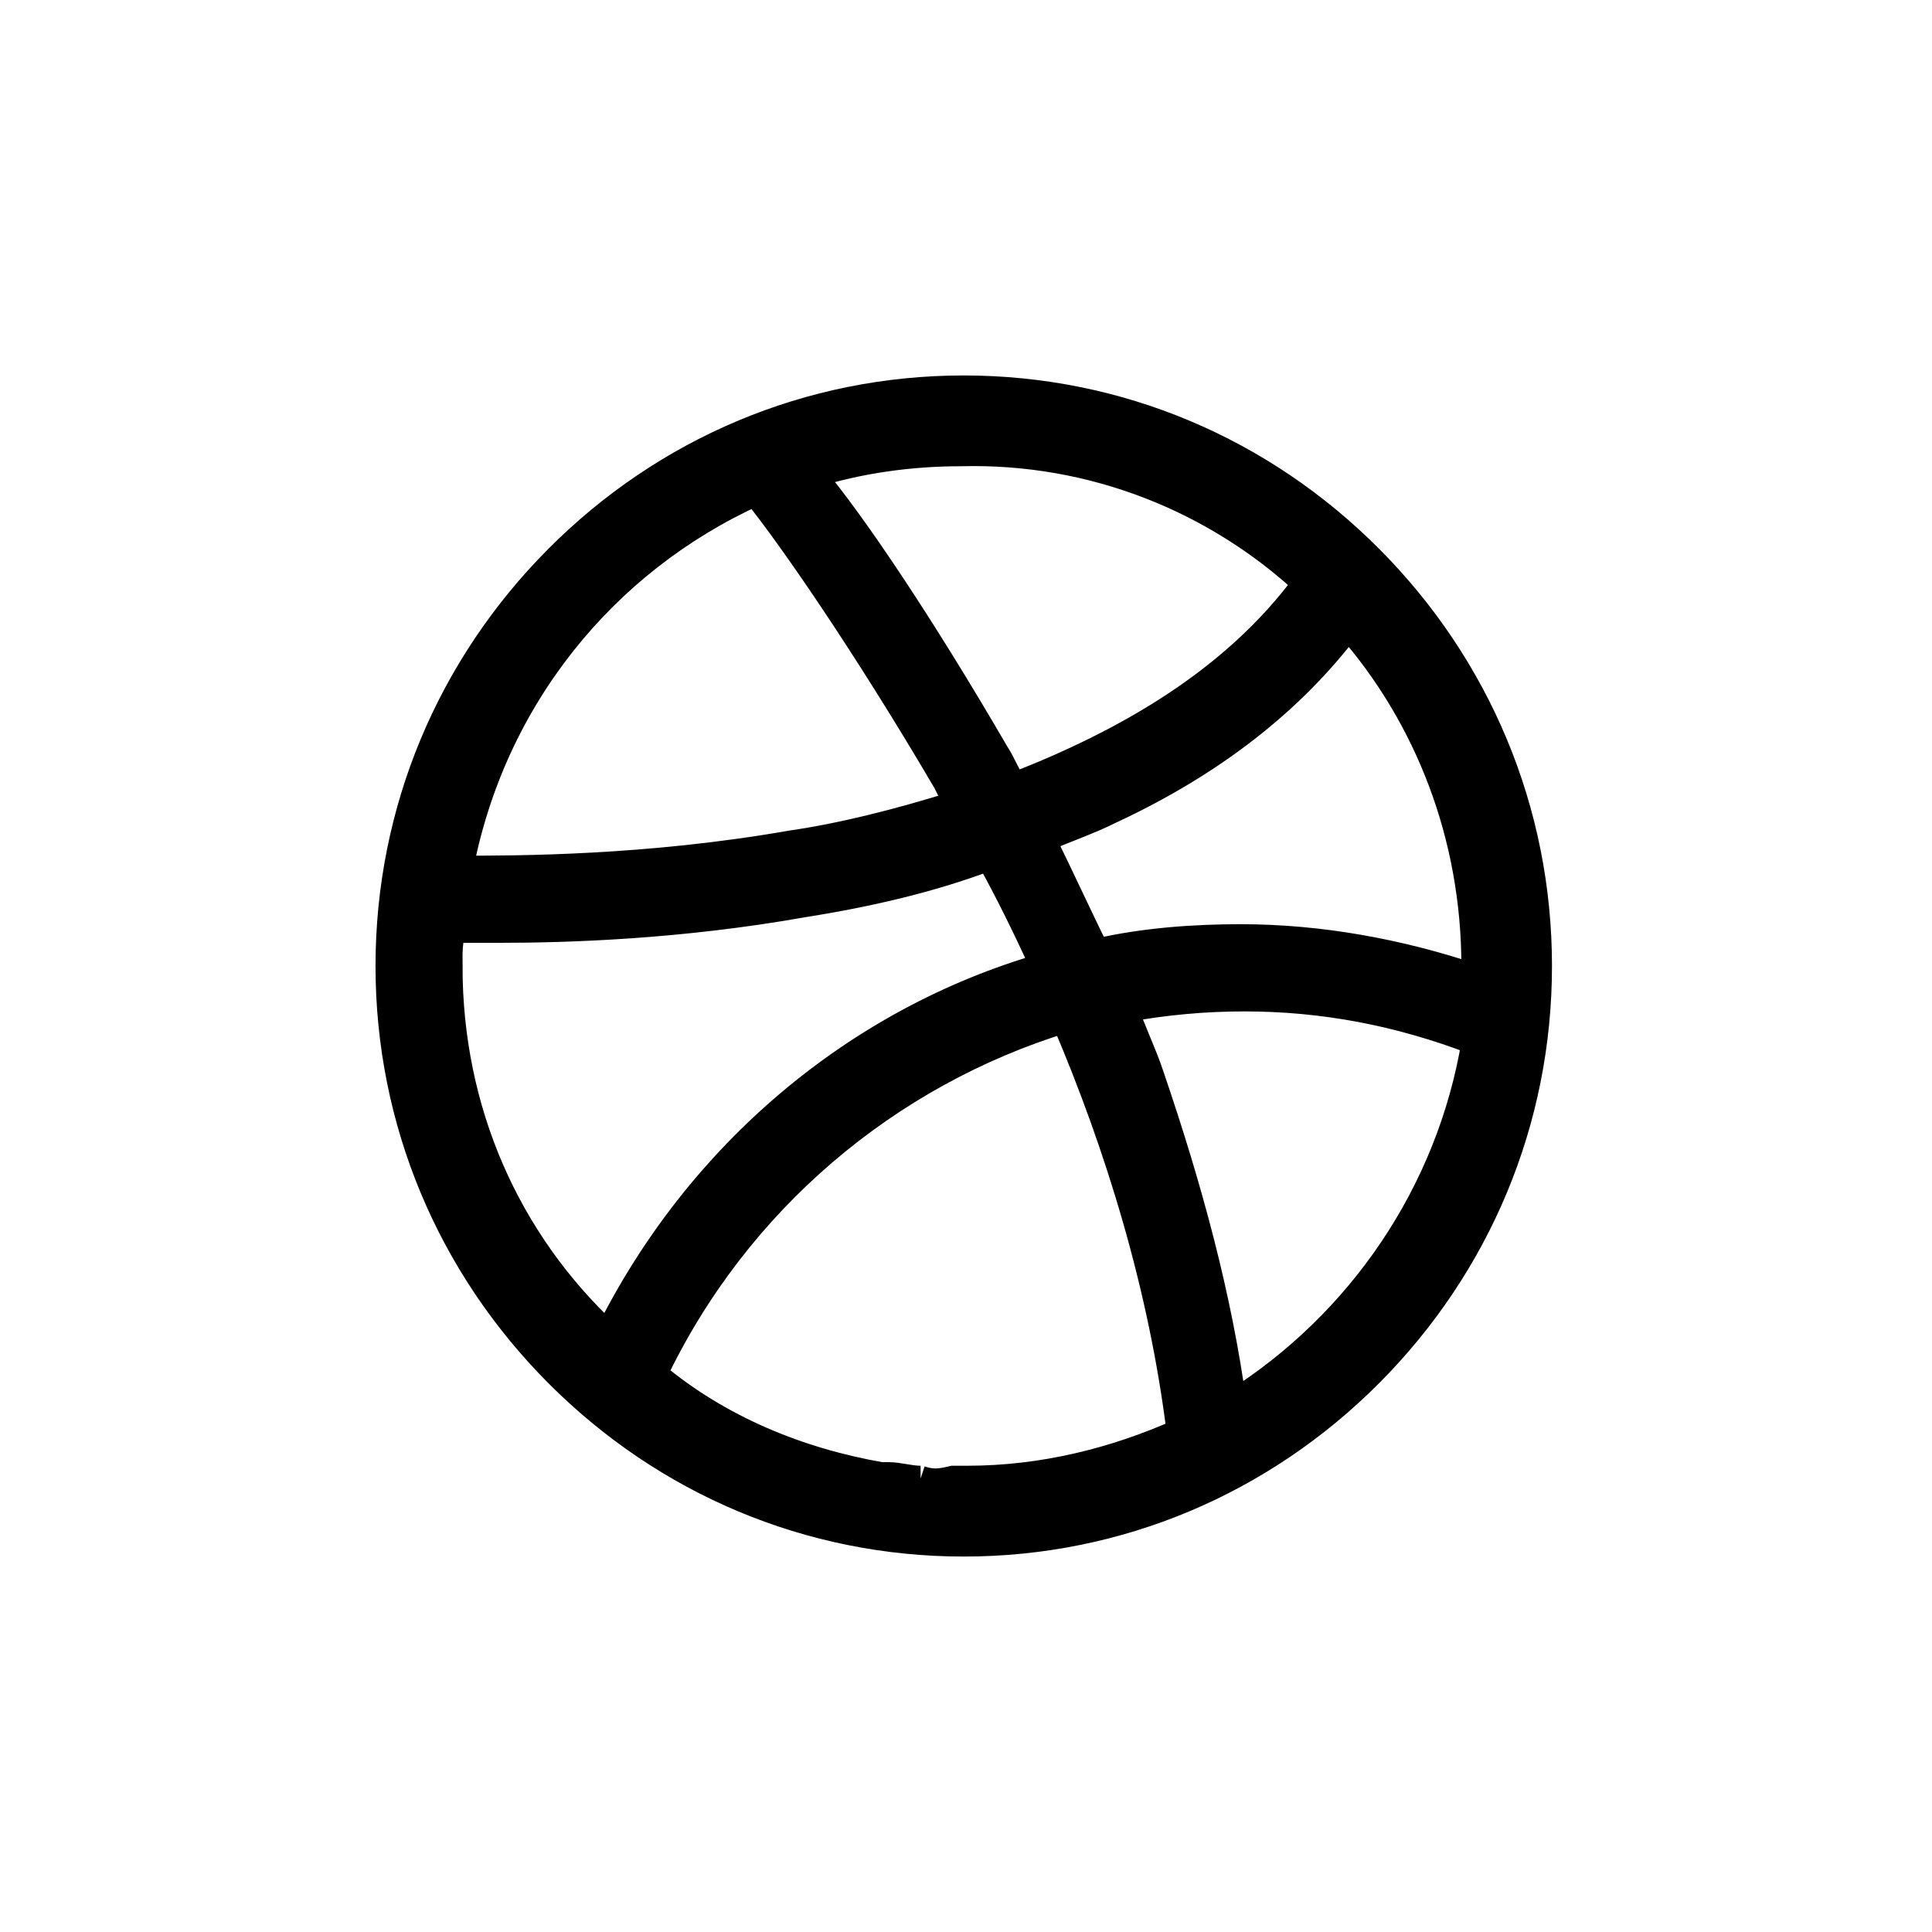 <svg height="30" viewBox="0 0 30 30" width="30" xmlns="http://www.w3.org/2000/svg"><path d="m15.275 2.665c-1.675-1.682-3.909-2.635-6.31-2.635s-4.635.953-6.31 2.635c-1.675 1.682-2.624 3.924-2.624 6.335 0 2.411.949 4.653 2.624 6.335 1.675 1.682 3.909 2.635 6.31 2.635 2.401 0 4.635-.953 6.31-2.635 1.675-1.682 2.624-3.924 2.624-6.335 0-2.411-.949-4.653-2.624-6.335zm1.619 6.503c-1.173-.392-2.401-.617-3.63-.617-.726 0-1.508.056-2.234.224-.279-.561-.558-1.177-.838-1.738.391-.168.726-.28 1.061-.448 1.564-.729 2.792-1.682 3.685-2.859 1.228 1.401 1.954 3.251 1.954 5.269zm-8.599 7.792c-.168 0-.335-.056-.503-.056h-.112c-1.284-.224-2.513-.729-3.518-1.57 1.284-2.691 3.63-4.653 6.366-5.494.838 1.962 1.508 4.148 1.787 6.391-1.005.448-2.122.729-3.295.729h-.223c-.223.056-.335.056-.503 0zm4.858-1.177c-.223-1.626-.67-3.307-1.284-5.101-.112-.336-.279-.673-.391-1.009.614-.112 1.228-.168 1.843-.168 1.228 0 2.401.224 3.574.673-.391 2.354-1.787 4.373-3.741 5.606zm1.117-12.725c-1.117 1.514-2.792 2.467-4.523 3.139-.112-.168-.168-.336-.279-.505-1.173-2.018-2.234-3.588-2.848-4.316.726-.224 1.508-.336 2.289-.336 2.066-.056 3.965.729 5.361 2.018zm-8.543-1.401c.503.617 1.675 2.298 2.959 4.485.056.112.112.224.168.336-.893.28-1.787.505-2.569.617-2.234.392-4.244.392-5.137.392.503-2.635 2.234-4.765 4.579-5.83zm-4.746 7.344c0-.224 0-.392.056-.561h.726c1.061 0 2.792-.056 4.691-.392 1.061-.168 2.01-.392 2.904-.729.279.505.558 1.065.838 1.682-2.904.841-5.361 2.915-6.757 5.718-1.564-1.458-2.457-3.476-2.457-5.718z" stroke="#000" stroke-width=".4" transform="translate(6 6)"/></svg>